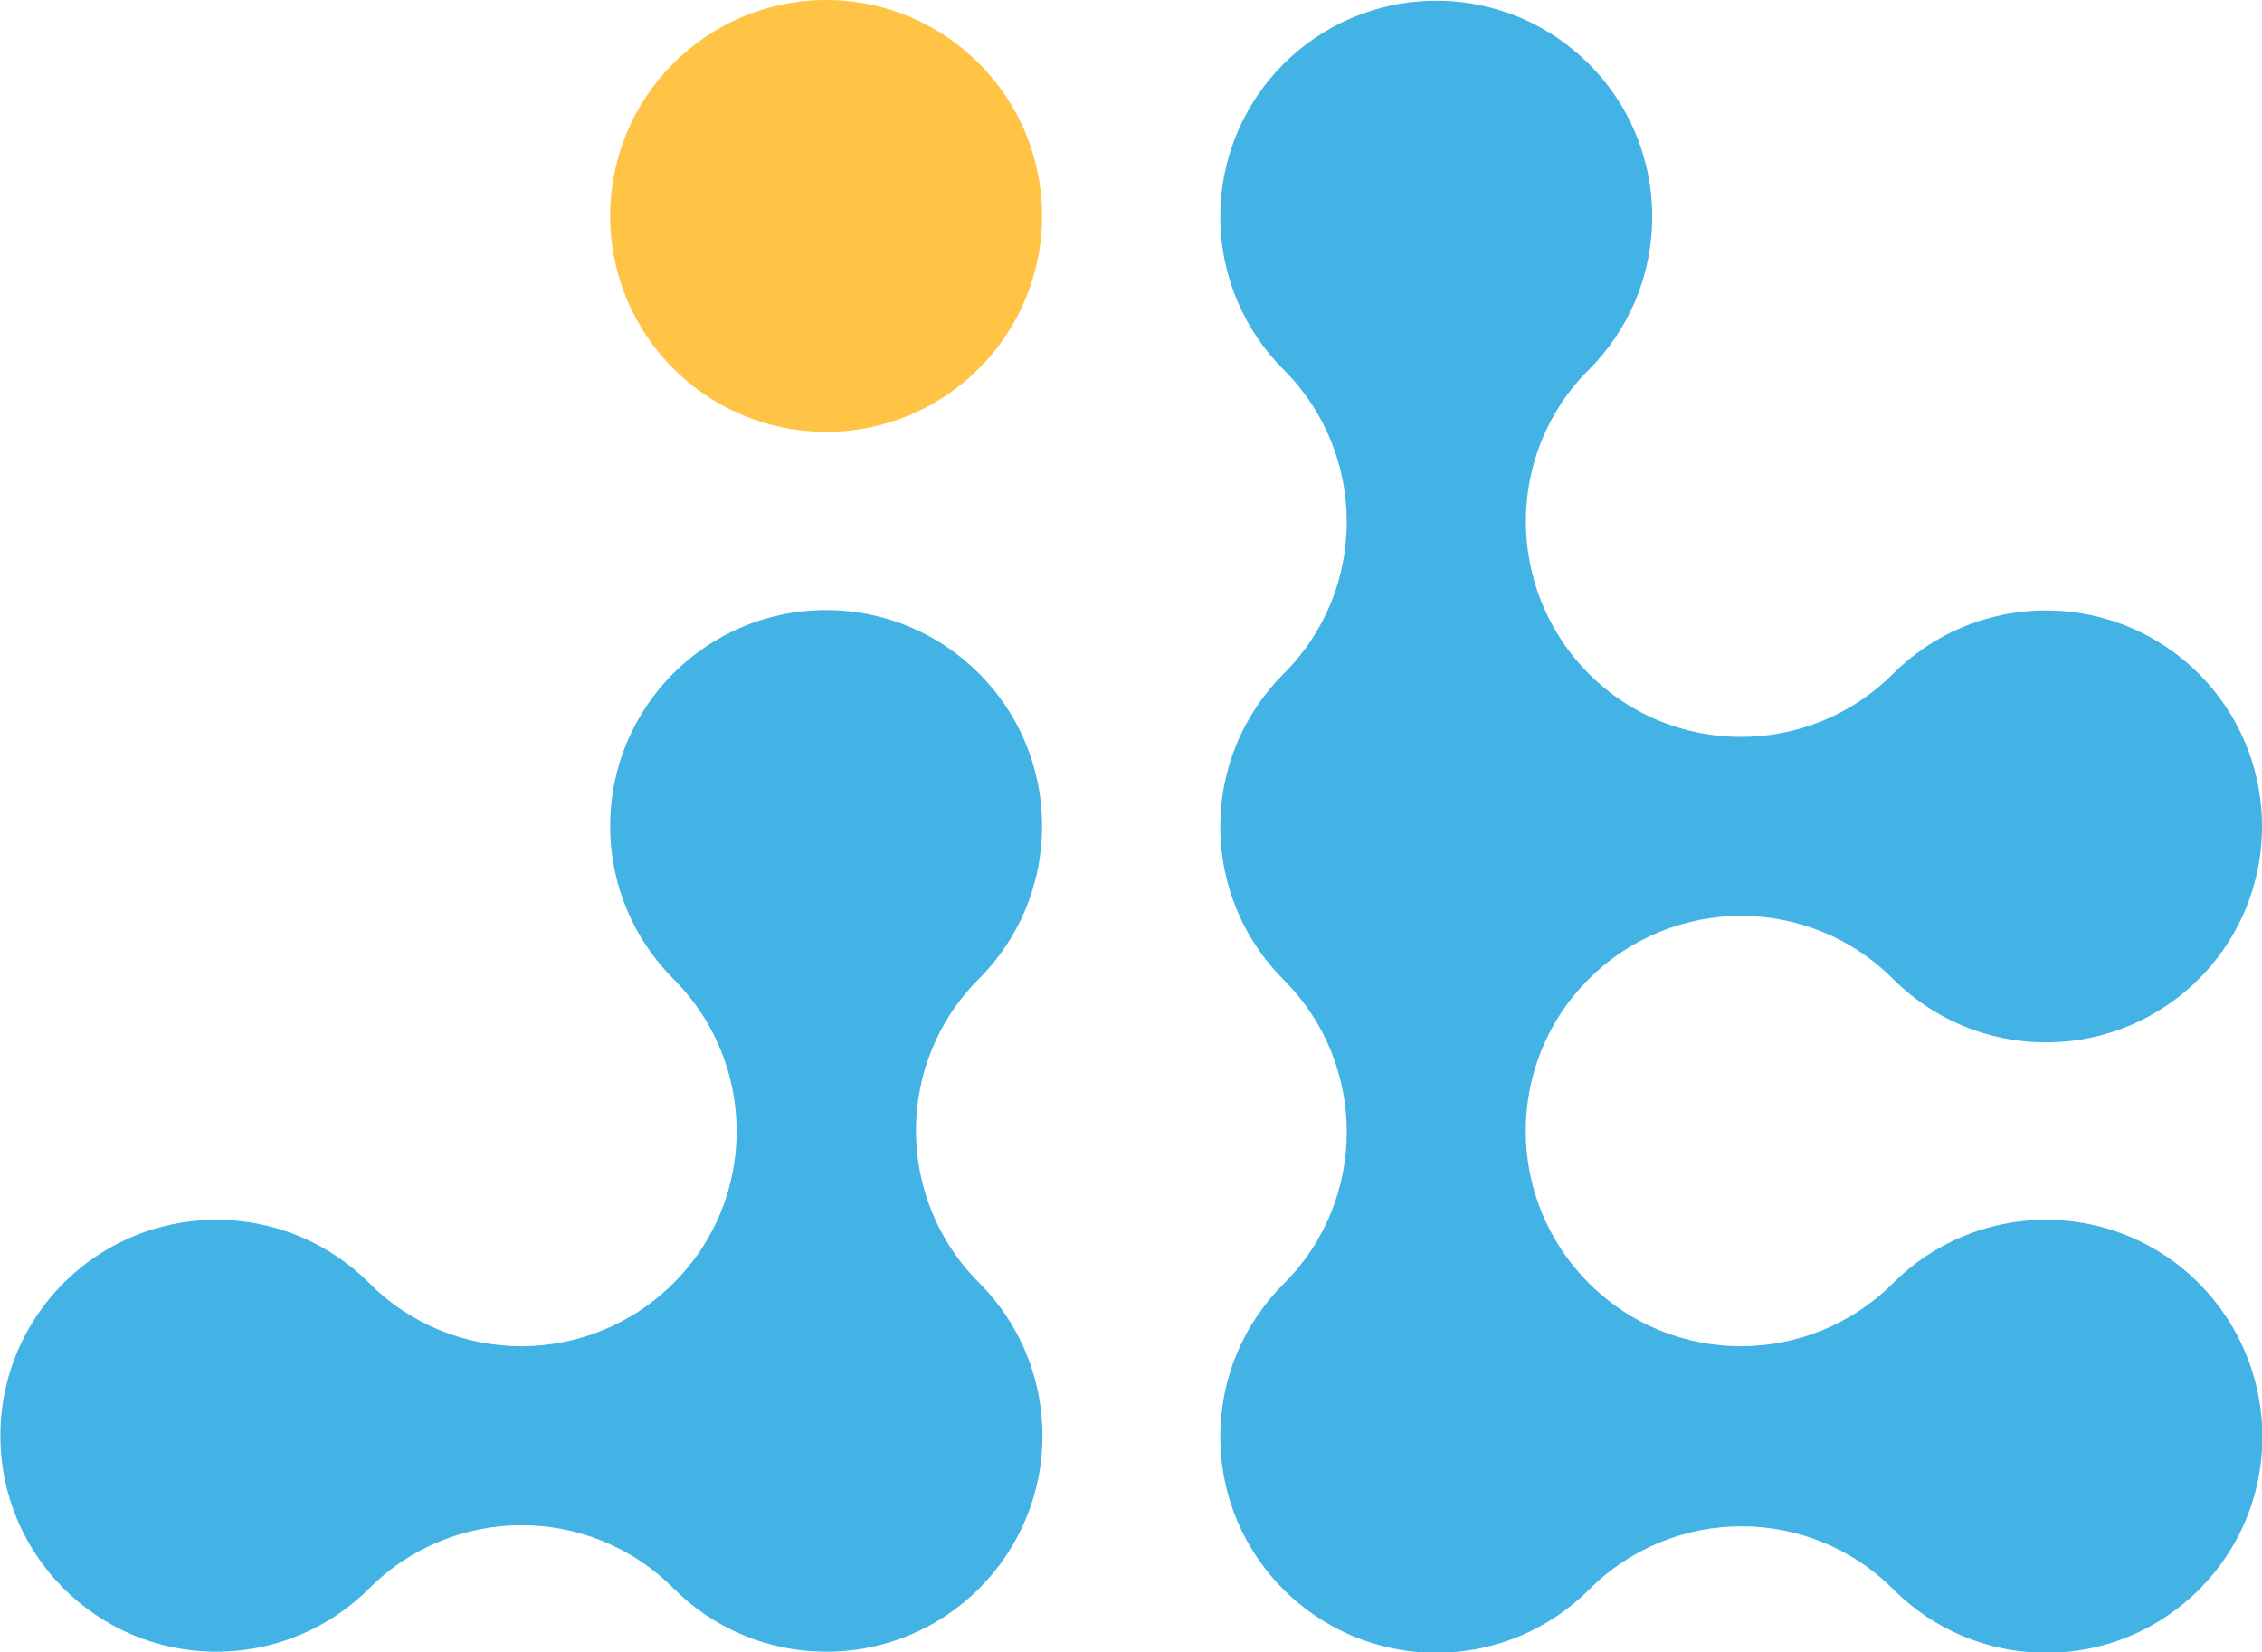 <?xml version="1.0" encoding="utf-8"?>
<!-- Generator: Adobe Illustrator 24.0.0, SVG Export Plug-In . SVG Version: 6.00 Build 0)  -->
<svg version="1.1" id="Layer_1" xmlns="http://www.w3.org/2000/svg" xmlns:xlink="http://www.w3.org/1999/xlink" x="0px" y="0px"
	 viewBox="0 0 618 451.4" style="enable-background:new 0 0 618 451.4;" xml:space="preserve">
<style type="text/css">
	.st0{fill:#FFC445;}
	.st1{fill:#43B2E5;}
</style>
<g>
	<circle class="st0" cx="225.7" cy="59" r="59"/>
	<path class="st1" d="M559,333.3c-16.3,0-31.1,6.6-41.8,17.3c-23,23-60.2,23-83.1,0c-23-23-23-60.2,0-83.1c23-23,60.2-23,83.1,0
		c10.7,10.7,25.4,17.3,41.8,17.3c32.6,0,59-26.4,59-59s-26.4-59-59-59c-16.3,0-31.1,6.6-41.8,17.3c-23,23-60.2,23-83.1,0
		s-23-60.2,0-83.1c10.7-10.7,17.3-25.4,17.3-41.8c0-32.6-26.4-59-59-59s-59,26.4-59,59c0,16.3,6.6,31.1,17.3,41.8
		c23,23,23,60.2,0,83.1c-10.7,10.7-17.3,25.4-17.3,41.8c0,16.3,6.6,31.1,17.3,41.8c23,23,23,60.2,0,83.1
		c-10.7,10.7-17.3,25.4-17.3,41.8c0,32.6,26.4,59,59,59c16.3,0,31.1-6.6,41.8-17.3c23-23,60.2-23,83.1,0
		c10.7,10.7,25.4,17.3,41.8,17.3c32.6,0,59-26.4,59-59C618,359.7,591.6,333.3,559,333.3z"/>
	<path class="st1" d="M284.7,225.7c0-32.6-26.4-59-59-59s-59,26.4-59,59c0,16.3,6.6,31.1,17.3,41.8c23,23,23,60.2,0,83.1
		c-23,23-60.2,23-83.1,0c-10.7-10.7-25.4-17.3-41.8-17.3c-32.6,0-59,26.4-59,59c0,32.6,26.4,59,59,59c16.3,0,31.1-6.6,41.8-17.3
		c23-23,60.2-23,83.1,0c10.7,10.7,25.4,17.3,41.8,17.3c32.6,0,59-26.4,59-59c0-16.3-6.6-31.1-17.3-41.8c-23-23-23-60.2,0-83.1
		C278.1,256.8,284.7,242,284.7,225.7z"/>
</g>
</svg>
